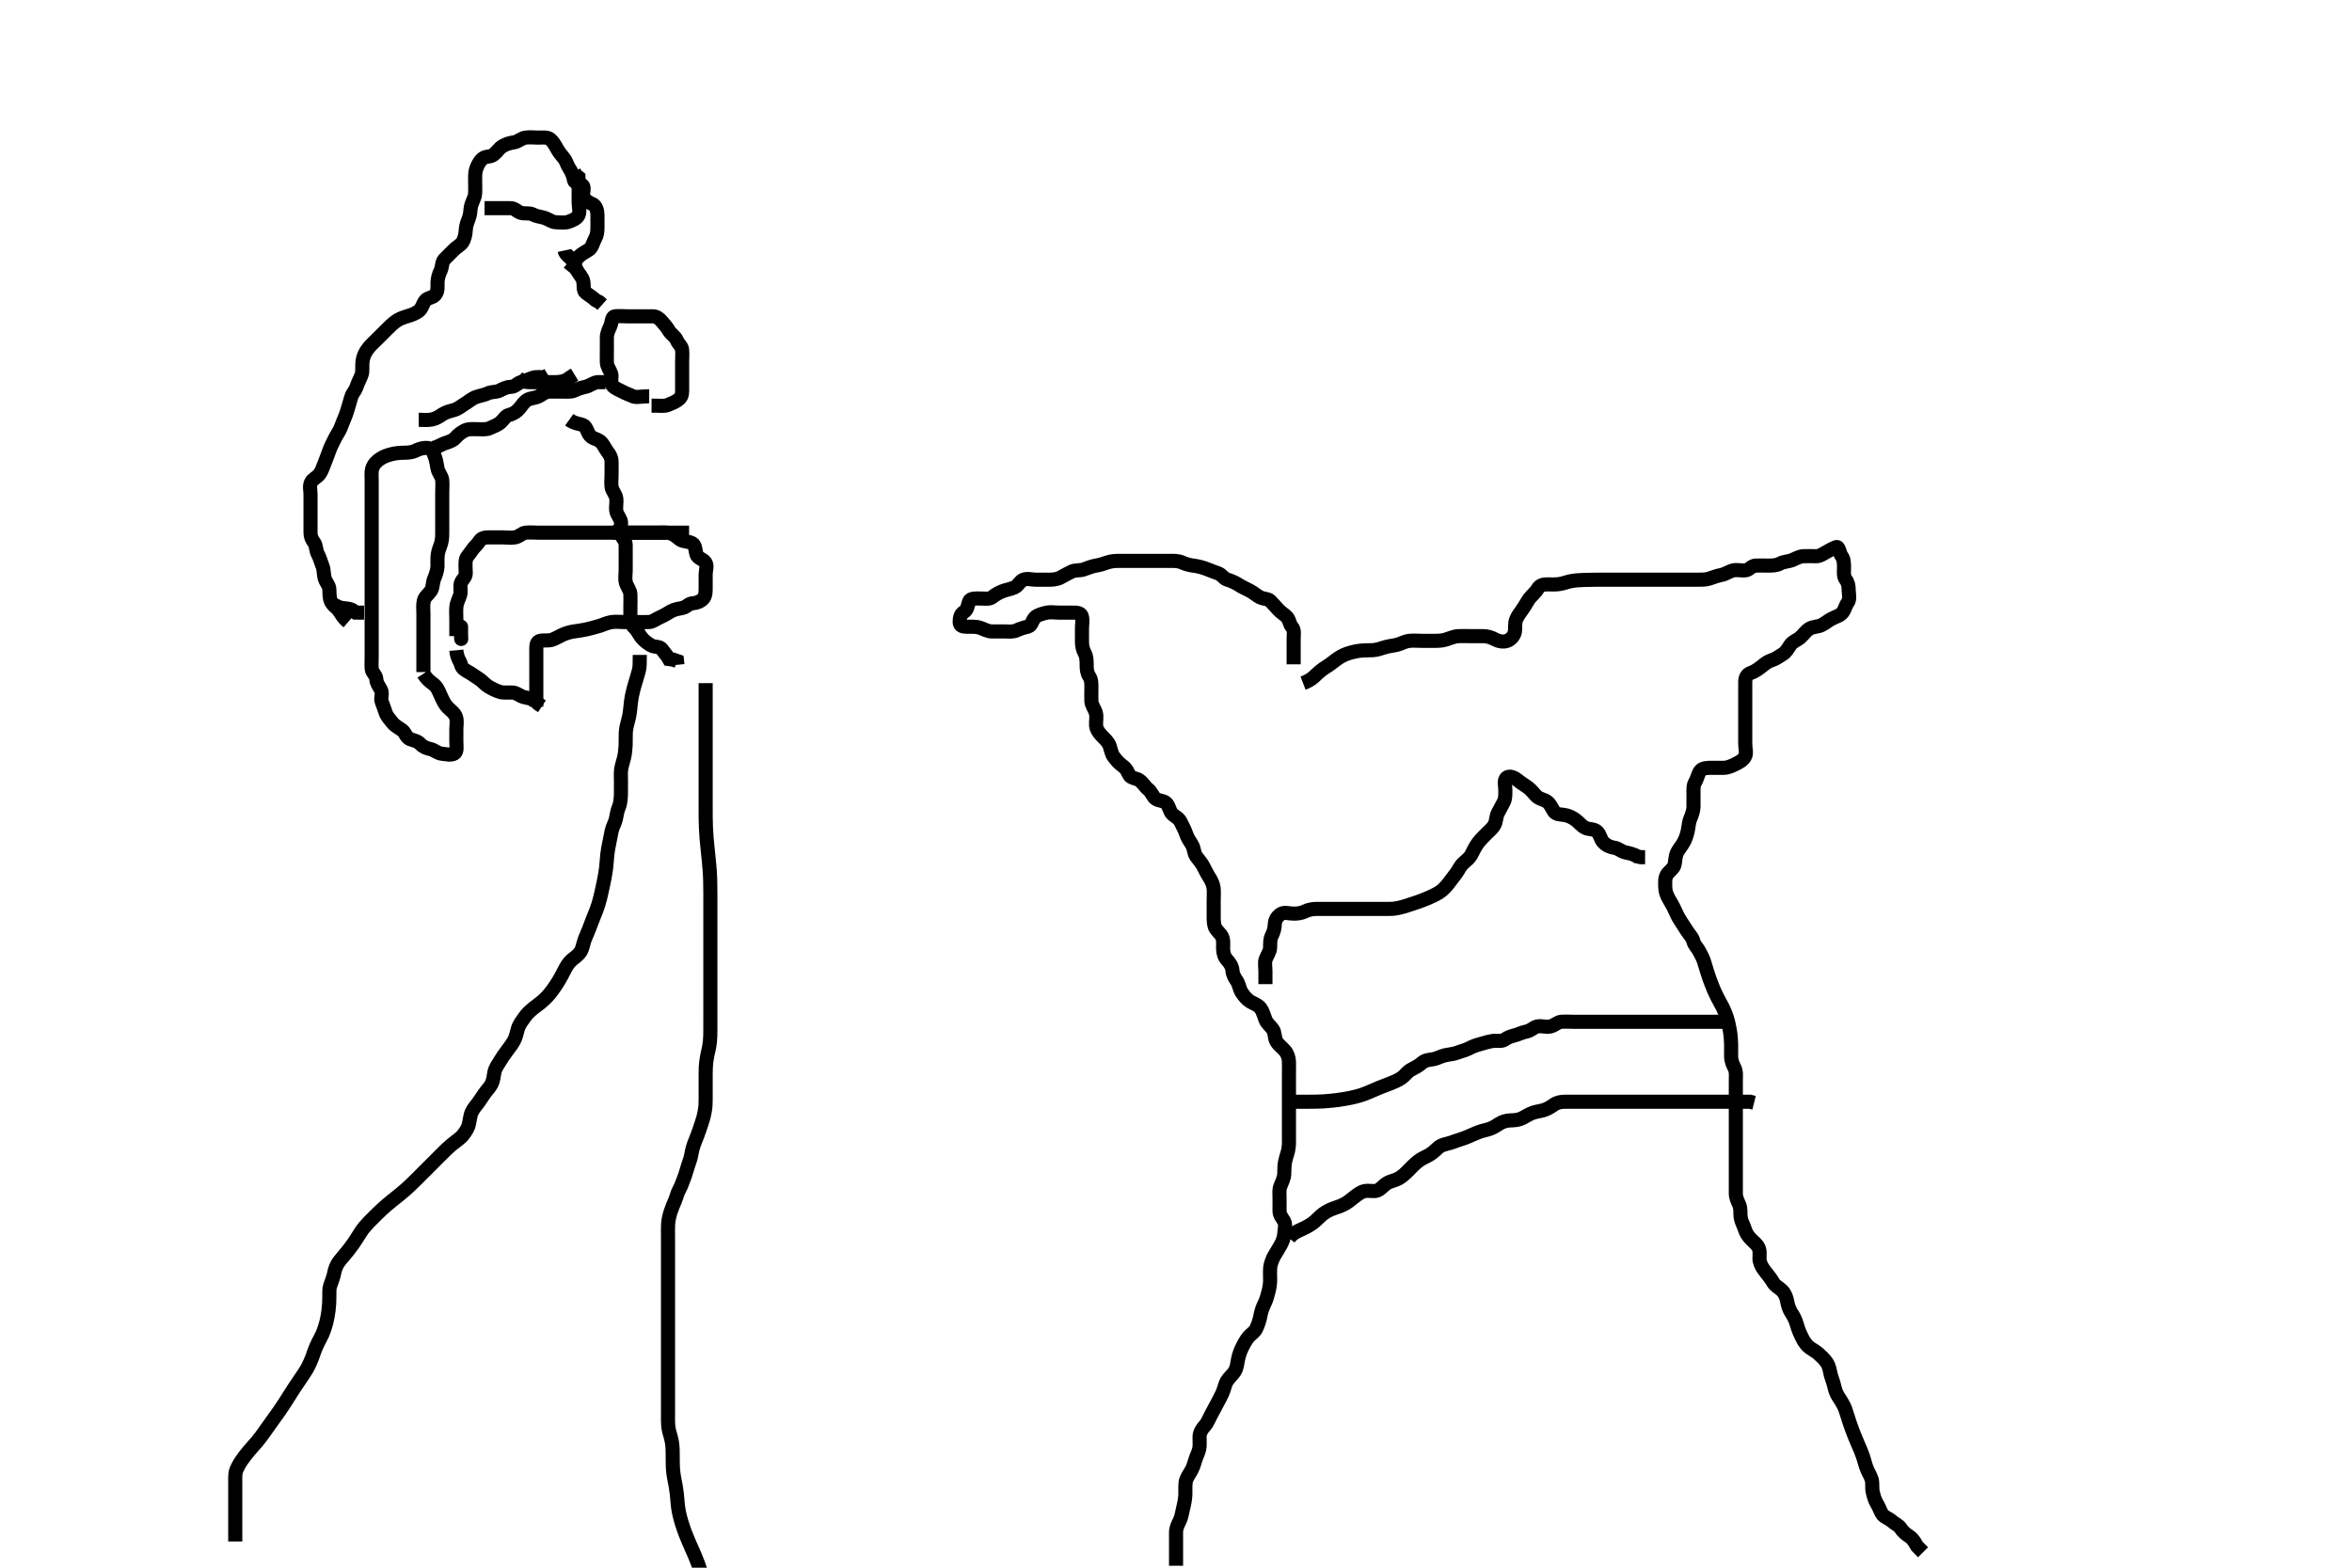 <svg width="500" height="333.333" xmlns="http://www.w3.org/2000/svg" xmlns:svg="http://www.w3.org/2000/svg" xmlns:xlink="http://www.w3.org/1999/xlink">
 <!-- Created with SVG-edit - http://svg-edit.googlecode.com/ -->
 <g display="inline" class="layer">
  <title>Layer 1</title>
  <path t="0,227,245,245,261,279,279,279,293,294,294,311,311,311,311,329,329,345,345,345,359,359,375,375,409,409,409,425,442,459,475,475,492,492,509,509,525,525,577,593,609,625,649,659,675,692,709,725,725,742,761,1081,1092,1109,1125,1142,1175,1192,1192,1209,1209,1225,1225,1249,1249,1265,1275,1327,1341,1342,1359,1375,1375,1393,1393,1393,1409,1409,1409,1410,1410,1410,1410,1410,1425,1425,1425,1426,1426,1426,1426,1426,1426,1442,1442,1442,1442,1442,1442,1443,1641,1642,1642,1659,1659,1675,1692,1709,1725,1725,1745,1745,1759,1759,1775,1792,1841,1859,1875,1892,1909,1925,1942,1942,1959,1975,1992,2009,2025,2042,2042,2059,2059,2075,2092,2109,2109,2145,2177,2193,2297,2345,2361,2375,2393,2409,2425,2425,2442,2459,2475,2492,2509,2525,2525,2545,2558,2574,2592,2609,2609,2609,2625,2625,2641,2642,2658,2659,2675,2692,2692,2709,2725,2725,2742,2761,2801,2810,2825,2842,2842,2859,2859,2859,2875,2875,2892,2892,2913,3070,3086,3102,3125,3125,3142,3142,3142,3159,3159,3175,3175,3192,3192,3209,3209,3232,3401,3401,3425,3442,3459,3459,3475,3475,3633,3642,3642,3659,3675,3675,3692,3692,3712,3761,3801,3825,3842,3859,3875,3875,3892,3892,3909,3909,3925,3925,3925,3942,3942,3959,3959,3975,3992,4009,4024,4041,4042,4059,4110,4126,4159,4175,4175,4192,4209,4242,4258,4259,4281,4281,4297,4297,4309,4325,4371,4393,4645,4678,4693,4709,4709,4709,4710,4710,4725,4725,4725,4726,4726,4742,4742,4742,4743,4743,4759,4759,4759,4759,4760,4775,4775,4792,4792,4809,4809,4825,4842,4842,4859,4875,4892,4909,4925,4925,4942,4959,4975,4975,4992,4992,5009,5009,5025,5025,5025,5042,5042,5059,5075,5075,5092,5109,5109,5125,5125,5142,5159,5201,5225,5242,5242,5265,5292,5292,5309,5309,5325,5342,5342,5359,5375,5376,5394,5415,5432,5433,5459,5460,5475,5475,5475,5492,5526,5526,5542,5543,5543,5559,5560,5575,5576,5592,5593,5611,5625,5626,5642,5643,5643,5659,5660,5675,5676,5692,5692,5693,5709,5710,5725,5726,5726,5742,5743,5762,5762,5763,5795,5795,5796,5796,5812,5812,5812,5813,5813,5814,5835,5835,5835,5852,5852,5853,5853,5865,5866,5879,5879,5909,5909,5925,5925,5942,5959,5975,5993,6009,6030,6043,6043,6061,6079,6097,6117,6117,6131,6132,6145,6162,6162" d="M277.011,145.258C278.611,144.647 279.308,143.954 279.811,143.458C280.527,142.752 281.335,142.161 281.847,141.847C282.616,141.377 283.398,140.753 284.053,140.258C284.765,139.719 285.646,139.257 286.317,139.019C287.004,138.776 288.038,138.509 288.968,138.379C289.965,138.24 291.012,138.289 291.811,138.247C292.614,138.204 293.404,137.952 294.211,137.683C295.203,137.352 296.027,137.333 297.011,137.091C297.818,136.893 298.501,136.422 299.491,136.278C300.402,136.146 301.213,136.258 302.178,136.258C303.011,136.258 303.99,136.26 304.764,136.258C305.669,136.255 306.434,136.269 307.41,135.974C308.194,135.737 309.122,135.3 310.011,135.258C310.812,135.219 311.711,135.258 312.611,135.258C313.511,135.258 314.411,135.257 315.311,135.258C316.211,135.258 317.062,135.558 317.711,135.905C318.561,136.358 319.551,136.579 320.437,136.247C321.144,135.982 321.829,135.263 322.01,134.456C322.194,133.635 321.955,132.691 322.297,131.774C322.563,131.058 323.127,130.291 323.611,129.632C324.232,128.788 324.56,128.049 325.111,127.279C325.571,126.637 326.408,126.025 326.845,125.258C327.289,124.478 328.011,124.258 328.811,124.258C329.647,124.258 330.675,124.31 331.416,124.2C332.434,124.05 333.131,123.731 333.754,123.61C335.002,123.37 335.54,123.366 336.759,123.315C337.438,123.286 338.157,123.276 338.911,123.268C339.695,123.26 340.505,123.258 342.178,123.258C343.032,123.257 343.891,123.258 344.751,123.258C345.605,123.258 346.449,123.258 347.278,123.258C348.087,123.258 348.871,123.258 350.345,123.258C351.025,123.258 351.667,123.258 352.846,123.258C353.386,123.258 354.379,123.258 354.835,123.258C356.438,123.258 357.118,123.258 357.988,123.258C359.041,123.258 359.809,123.258 360.711,123.258C361.611,123.258 362.547,123.289 363.333,123.036C364.244,122.743 365.012,122.426 365.801,122.283C366.845,122.093 367.539,121.511 368.411,121.294C369.281,121.077 370.187,121.386 371.111,121.257C371.913,121.146 372.367,120.286 373.211,120.258C374.111,120.227 375.011,120.258 375.811,120.258C376.711,120.258 377.631,120.26 378.411,119.832C379.234,119.382 380.16,119.428 381.011,119.091C381.714,118.813 382.493,118.305 383.359,118.262C384.253,118.218 385.213,118.27 386.178,118.258C386.991,118.247 387.621,117.706 388.369,117.315C389.116,116.924 389.55,116.63 390.295,116.344C391.009,116.07 390.977,117.582 391.511,118.258C391.96,118.825 392.011,119.742 392.011,120.605C392.011,121.5 391.852,122.555 392.364,123.205C392.849,123.82 393.011,124.562 393.011,125.579C393.011,126.258 393.344,127.393 392.79,128.136C392.31,128.781 392.218,129.581 391.678,130.258C391.137,130.935 390.402,131.045 389.416,131.558C388.664,131.948 387.952,132.55 387.259,132.9C386.411,133.329 385.423,133.203 384.647,133.694C383.81,134.223 383.454,134.903 382.711,135.553C382.047,136.134 381.135,136.368 380.622,137.108C380.093,137.872 379.703,138.688 378.912,139.136C378.171,139.556 377.554,140.082 376.79,140.319C375.787,140.63 375.216,141.125 374.611,141.609C373.818,142.244 373.058,142.78 372.178,143.091C371.391,143.369 371.012,144.059 371.011,144.958C371.011,145.858 371.011,146.668 371.011,147.579C371.011,148.504 371.011,149.424 371.011,150.206C371.011,150.996 371.011,152.115 371.011,152.872C371.011,153.915 371.011,154.662 371.011,155.656C371.011,156.422 371.011,157.374 371.011,158.142C371.011,159.083 371.357,160.196 370.954,160.896C370.486,161.71 369.688,162.087 368.911,162.479C368.212,162.831 367.36,163.228 366.495,163.256C365.637,163.285 364.69,163.257 363.837,163.258C362.897,163.258 361.885,163.307 361.447,163.904C360.911,164.636 360.862,165.481 360.364,166.306C359.919,167.042 360.011,167.962 360.011,168.858C360.011,169.758 360.027,170.562 360.011,171.579C360.001,172.258 359.717,173.2 359.364,174.01C358.982,174.888 359.002,175.728 358.79,176.679C358.611,177.481 358.373,178.281 357.911,179.115C357.472,179.909 356.869,180.557 356.532,181.258C356.074,182.21 356.197,183.124 355.954,183.962C355.734,184.723 354.793,185.268 354.369,185.958C353.863,186.779 354.009,187.758 354.011,188.658C354.014,189.558 354.322,190.302 354.727,191.058C355.133,191.814 355.62,192.54 356.011,193.424C356.356,194.201 356.657,194.87 357.211,195.742C357.639,196.415 358.173,197.194 358.575,197.847C359.096,198.69 359.758,199.255 359.975,200.108C360.199,200.987 360.678,201.303 361.064,201.962C361.558,202.806 362.023,203.754 362.213,204.315C362.435,204.972 362.638,205.728 362.897,206.547C363.318,207.883 363.485,208.345 363.847,209.272C364.21,210.201 364.388,210.661 365.011,211.924C365.393,212.698 365.813,213.4 366.175,214.108C366.539,214.819 367.006,215.995 367.25,216.858C367.373,217.295 367.581,218.168 367.725,219.004C367.911,220.089 368.001,221.174 368.011,222.091C368.02,222.883 368.007,223.742 368.011,224.605C368.017,225.622 368.397,226.396 368.727,227.058C369.148,227.901 369.011,228.858 369.011,229.758C369.011,230.668 369.011,231.579 369.011,232.396C369.011,233.308 369.011,234.119 369.011,235.091C369.011,235.883 369.011,236.915 369.011,237.662C369.011,238.659 369.011,239.494 369.011,240.424C369.011,241.206 369.011,241.996 369.011,243.115C369.011,243.949 369.011,244.894 369.011,245.742C369.011,246.605 369.011,247.505 369.011,248.424C369.011,249.258 369.011,250.236 369.011,251.056C369.011,251.958 369.006,252.9 369.011,253.778C369.017,254.658 369.404,255.401 369.727,256.143C370.115,257.034 369.918,258.101 370.047,258.883C370.193,259.765 370.62,260.421 370.927,261.372C371.21,262.248 371.619,262.86 372.311,263.558C373.009,264.26 373.753,264.791 373.975,265.658C374.2,266.53 373.931,267.474 374.097,268.143C374.341,269.13 374.734,269.692 375.494,270.656C375.967,271.256 376.416,271.787 376.97,272.716C377.433,273.492 378.118,273.701 378.845,274.424C379.445,275.022 379.77,275.849 379.959,276.853C380.098,277.595 380.381,278.497 380.813,279.142C381.321,279.901 381.684,280.596 381.986,281.632C382.26,282.572 382.524,283.283 383.011,284.258C383.311,284.856 383.695,285.677 384.495,286.372C384.972,286.787 386.01,287.335 386.511,287.778C387.207,288.393 387.885,289.049 388.302,289.662C388.938,290.599 388.976,291.469 389.178,292.258C389.386,293.072 389.746,293.853 389.963,294.858C390.136,295.655 390.447,296.463 390.873,297.079C391.355,297.777 392.007,298.894 392.259,299.576C392.53,300.313 392.751,301.128 393.178,302.424C393.328,302.88 393.661,303.802 393.837,304.262C394.181,305.162 394.52,306.006 394.99,307.093C395.37,307.973 395.63,308.487 396.011,309.591C396.228,310.219 396.494,311.242 396.711,311.895C397.081,313.004 397.626,313.665 397.89,314.579C398.129,315.406 397.922,316.389 398.097,317.142C398.323,318.117 398.503,318.873 399.011,319.716C399.428,320.407 399.64,321.064 400.047,321.822C400.439,322.551 401.492,322.799 402.211,323.456C402.796,323.99 403.658,324.308 404.064,324.962C404.557,325.755 405.356,326.322 405.991,326.758C406.801,327.314 407.094,328.058 407.532,328.758L408.211,329.458L408.811,330.058" id="svg_1" stroke-width="3" stroke="#000" fill="none"/>
  <path t="7295,7449,7449,7472,7489,7521,7542,7585,7601,7609,7649,7674,7692,7708,7725,7745,7745,7758,7775,7808,7825,7842,7842,7858,7858,7876,7876,7893,7893,7908,7908,7925,7950,7975,7975,8008,8008,8008,8033,8033,8033,8053,8054,8069,8113,8141,8159,8176,8194,8194,8209,8242,8273,8297,8329,8377,8408,8408,8431,8431,8470,8470,8487,8487,8503,8503,8520,8536,8552,8569,8586,8586,8603,8620,8637,8637,8666,8741,8757,8792,8810,8826,8843,8875,8875,8893,8909,8910,8928,8928,8945,8964,8982,9008,9058,9088,9106,9129,9160,9176,9194,9211,9242,9288,9307,9325,9342,9358,9374,9375,9392,9408,9408,9440,9458,9475,9492,9508,9508,9525,9558,9575,9592,9608,9625,9642,9725,9757,9777,9809,9859,9859,9893,9908,9925,9953,9953,9974,10008,10049,10089,10108,10124,10125,10142,10158,10176,10192,10208,10225,10242,10258,10274,10292,10292,10308,10308,10325,10342,10358,10375,10392,10408,10408,10425,10425,10442,10442,10458,10458,10475,10475,10475,10492,10492,10508,10524,10542,10558,10575,10575,10592,10608,10609,10625,10642,10642,10658,10658,10681,10713,10725,10742,10775,10775,10792,10808,10825,10825,10842,10842,10858,10875,10875,10892,10908,10925,10925,10942,10958,10975,10975,10992,10992,11008,11008,11025,11025,11025,11042,11042,11042,11058,11058,11074,11075,11092,11108,11108,11125,11142,11142,11158,11175,11192,11192,11208,11225,11242,11242,11258,11258,11275,11275,11292,11308,11325,11325,11325,11342,11358,11375,11375,11392,11408,11425,11425,11425,11442,11442,11458,11458,11475,11475,11492,11492,11508,11508,11508,11508,11525,11525,11542,11542,11558,11558,11575,11575,11575,11592,11592,11608,11625,11625,11625,11642,11642,11642,11658,11658,11675,11693,11693,11711,11711,11728,11728,11745,11840,11892,12053,12085,12101,12125,12126,12143,12143,12160,12160,12161,12161,12178,12179,12196,12196,12211,12229,12245,12246,12246,12246,12261,12262,12292,12293,12308,12308,12334,12365,12395,12396,12396,12397,12412,12412,12413,12443,12444,12444,12458,12459,12479,12494,12495,12509,12533,12534,12548,12562,12577,12578,12593,12611,12642,12642,12659,12675,12694,12713,12728,12729,12745,12746,12761,12777,12778,12793,12796,12813,12813,12842,12843,12843,12844,12860,12860,12861,12879,12895,12895,12925,12943,12961,12962,12994,13011,13030,13049,13068,13129" d="M275.011,141.258C275.011,140.258 275.011,139.458 275.011,138.558C275.011,137.658 275.011,136.758 275.011,135.858C275.011,134.958 275.227,133.91 274.659,133.315C274.153,132.785 274.177,131.955 273.659,131.31C273.167,130.699 272.404,130.329 271.811,129.69C271.212,129.043 270.602,128.339 270.032,127.758C269.558,127.274 268.65,127.403 267.81,126.972C267.191,126.654 266.358,125.95 265.801,125.658C264.819,125.143 264.008,124.797 263.178,124.258C262.619,123.894 261.667,123.474 260.873,123.232C260.092,122.995 259.754,122.178 258.944,121.9C258.214,121.65 257.18,121.252 256.464,120.962C255.788,120.688 254.591,120.371 253.797,120.283C253.022,120.197 252.174,119.995 251.32,119.61C250.465,119.226 249.575,119.258 248.711,119.258C247.811,119.258 246.911,119.258 246.011,119.258C245.211,119.258 244.311,119.258 243.411,119.258C242.511,119.258 241.611,119.258 240.716,119.258C239.79,119.258 238.845,119.258 238.011,119.258C237.178,119.258 236.249,119.288 235.354,119.61C234.598,119.882 233.81,120.13 233.011,120.258C232.01,120.417 231.275,120.791 230.345,121.091C229.516,121.358 228.567,121.162 227.811,121.542C226.944,121.977 226.218,122.353 225.511,122.758C224.714,123.214 223.69,123.258 223.011,123.258C222.033,123.258 221.011,123.258 220.178,123.258C219.401,123.258 218.339,122.93 217.532,123.278C216.771,123.607 216.48,124.532 215.66,124.9C214.797,125.288 213.843,125.421 213.186,125.683C212.176,126.086 211.55,126.473 210.927,126.974C210.327,127.457 209.311,127.258 208.411,127.258C207.511,127.258 206.307,127.142 206.022,127.868C205.697,128.697 205.721,129.651 204.912,130.136C204.182,130.574 204.011,131.358 204.011,132.258C204.011,133.136 204.716,133.258 205.611,133.258C206.511,133.258 207.444,133.19 208.333,133.479C209.012,133.7 209.96,134.24 210.721,134.258C211.528,134.277 212.601,134.258 213.411,134.258C214.311,134.258 215.268,134.42 216.111,134.036C216.891,133.681 217.675,133.428 218.532,133.237C219.357,133.053 219.394,131.9 220.032,131.278C220.596,130.729 221.549,130.511 222.411,130.294C223.285,130.074 224.211,130.258 225.111,130.258C226.011,130.258 226.811,130.258 227.711,130.258C228.611,130.258 229.685,130.2 229.954,130.967C230.222,131.731 230.011,132.811 230.011,133.694C230.011,134.553 230.011,135.479 230.011,136.358C230.011,137.258 230.136,138.035 230.586,138.858C231.013,139.638 231.011,140.558 231.011,141.458C231.011,142.357 231.112,143.163 231.586,143.868C232.077,144.599 232.011,145.562 232.011,146.424C232.011,147.258 231.985,148.237 232.011,149.056C232.04,149.959 232.698,150.68 232.954,151.558C233.207,152.423 232.944,153.36 233.011,154.258C233.069,155.021 233.564,155.757 234.197,156.432C234.828,157.107 235.585,157.708 235.89,158.579C236.126,159.253 236.302,160.287 236.721,160.853C237.307,161.645 237.913,162.33 238.601,162.811C239.417,163.381 239.658,163.952 240.032,164.737C240.39,165.487 241.546,165.455 242.15,165.868C242.995,166.446 243.464,167.344 244.011,167.758C244.783,168.339 245.061,169.384 245.658,169.822C246.39,170.358 247.439,170.167 248.026,170.868C248.597,171.55 248.673,172.662 249.295,173.172C250.005,173.754 250.63,173.975 251.037,174.858C251.411,175.67 251.888,176.47 252.095,177.143C252.392,178.102 252.852,178.748 253.401,179.632C253.88,180.404 253.78,181.353 254.295,182.088C254.781,182.782 255.379,183.406 255.727,184.058C256.18,184.905 256.571,185.752 257.011,186.424C257.538,187.228 257.917,188.08 258.001,188.883C258.09,189.738 258.011,190.662 258.011,191.66C258.011,192.299 258.004,193.028 258.013,194.224C258.018,194.898 257.931,195.925 258.233,196.993C258.441,197.727 259.337,198.368 259.726,199.058C260.159,199.824 260.007,200.742 260.011,201.605C260.017,202.622 260.277,203.475 260.813,204.058C261.381,204.676 261.956,205.457 262.011,206.424C262.058,207.236 262.492,207.909 262.959,208.619C263.417,209.317 263.476,210.292 264.011,211.091C264.466,211.769 265.015,212.489 265.811,212.972C266.545,213.418 267.471,213.658 268.011,214.424C268.452,215.049 268.644,215.801 269.037,216.847C269.312,217.581 270.104,218.182 270.575,218.858C271.087,219.591 270.889,220.624 271.345,221.424C271.763,222.158 272.399,222.571 273.125,223.374C273.678,223.986 273.979,224.913 274.007,225.662C274.044,226.657 274.011,227.458 274.011,228.458C274.011,229.278 274.011,230.424 274.011,231.21C274.011,231.758 274.011,232.574 274.011,233.8C274.011,234.653 274.011,235.658 274.011,236.458C274.011,237.458 274.011,238.258 274.011,239.258C274.011,240.058 274.011,240.858 274.011,241.853C274.011,242.6 274.071,243.521 273.845,244.591C273.699,245.277 273.39,246.032 273.178,247.091C273.037,247.795 273.036,248.653 273.01,249.656C272.99,250.422 272.568,251.291 272.178,252.258C271.889,252.976 272.011,253.915 272.011,254.662C272.011,255.656 272.011,256.422 272.011,257.5C272.011,258.357 272.56,258.927 272.954,259.615C273.424,260.434 273.06,261.459 273.011,262.358C272.968,263.146 272.675,263.933 272.25,264.719C271.721,265.696 271.345,266.2 270.873,267.032C270.569,267.567 270.086,268.796 270.033,269.447C269.95,270.454 270.012,271.237 270.011,272.236C270.011,273.178 269.795,274.144 269.654,274.673C269.409,275.595 269.277,276.237 268.716,277.391C268.34,278.162 268.112,278.923 267.927,279.859C267.768,280.665 267.537,281.462 267.064,282.496C266.719,283.25 265.819,283.737 265.359,284.329C264.99,284.804 264.46,285.644 264.033,286.557C263.624,287.432 263.407,288.01 263.178,289.091C262.982,290.013 263.012,290.711 262.443,291.655C262.078,292.261 261.201,292.982 260.79,293.7C260.382,294.414 260.236,295.425 259.845,296.258C259.484,297.026 259.077,297.79 258.659,298.558C258.201,299.399 257.892,300.037 257.437,300.858C257.002,301.64 256.665,302.567 256.21,303.058C255.547,303.772 255.04,304.556 255.011,305.458C254.983,306.357 255.103,307.27 254.954,308.015C254.77,308.939 254.336,309.597 254.037,310.632C253.765,311.572 253.532,312.283 253.011,313.091C252.567,313.781 252.089,314.574 252.032,315.299C251.944,316.421 252.027,317.216 251.975,318.068C251.94,318.66 251.739,319.858 251.511,320.716C251.306,321.49 251.208,322.499 250.79,323.358C250.415,324.128 250.017,324.858 250.011,325.778C250.006,326.742 250.011,327.432 250.011,328.5C250.011,329.357 250.011,330.258 250.011,331.019L250.011,331.906L250.011,332.924" id="svg_2" stroke-width="3" stroke="#000" fill="none"/>
  <path t="14188,14368,14377,14377,14377,14377,14393,14393,14410,14410,14411,14426,14427,14427,14427,14443,14443,14443,14443,14459,14459,14476,14493,14509,14509,14526,14526,14544,14544,14559,14559,14576,14576,14595,14595,14609,14610,14626,14626,14627,14627,14643,14643,14665,14665,14676,14676,14693,14693,14709,14709,14709,14709,14726,14726,14726,14743,14743,14759,14759,14776,14792,14792,14809,14809,14809,14810,14826,14826,14858,14858,14858,14875,14891,14891,14908,14925,14925,14941,14958,14958,14975,14992,15008,15008,15025,15025,15041,15041,15058,15075,15075,15091,15091,15091,15108,15108,15109,15125,15125,15125,15126,15141,15141,15141,15142,15158,15158,15175,15175,15176,15191,15191,15192,15192,15208,15209,15225,15241,15258,15275" d="M274.011,263.258C274.887,262.148 275.78,261.825 276.369,261.548C277.344,261.089 277.996,260.798 278.957,260.142C279.644,259.672 280.312,258.912 280.869,258.432C281.507,257.882 282.336,257.404 282.979,257.142C283.999,256.725 284.736,256.569 285.678,256.091C286.527,255.66 286.957,255.241 287.609,254.742C288.584,253.994 289.242,253.447 290.117,253.262C291.012,253.073 292.029,253.412 292.764,253.143C293.572,252.848 294.112,251.995 294.99,251.5C295.596,251.159 296.522,251.024 297.359,250.553C298.155,250.105 298.708,249.559 299.422,248.847C299.897,248.373 300.646,247.573 301.258,247.083C302.141,246.376 302.699,246.151 303.491,245.758C304.246,245.382 305.002,244.737 305.626,244.119C306.293,243.458 307.237,243.305 308.211,243.036C308.812,242.87 309.85,242.444 310.553,242.237C311.52,241.951 312.372,241.549 313.032,241.258C313.709,240.959 314.669,240.556 315.493,240.367C316.338,240.174 317.248,239.884 317.895,239.456C318.821,238.845 319.503,238.436 320.386,238.294C321.322,238.142 322.085,238.32 323.178,237.924C323.996,237.628 324.489,237.213 325.327,236.826C326.303,236.374 327.007,236.353 328.011,236.091C328.818,235.88 329.52,235.448 330.375,234.868C331.107,234.372 331.897,234.258 332.837,234.258C333.845,234.257 334.601,234.258 335.532,234.258C336.495,234.258 337.186,234.258 338.254,234.258C339.111,234.258 340.011,234.258 340.769,234.258C341.669,234.258 342.613,234.258 343.607,234.258C344.354,234.258 345.375,234.258 346.214,234.258C346.982,234.258 348.026,234.258 348.833,234.258C349.414,234.258 350.613,234.258 351.532,234.258C352.169,234.258 353.178,234.258 354.264,234.258C355.011,234.258 355.759,234.258 356.845,234.258C357.85,234.258 358.47,234.258 359.325,234.258C360.327,234.258 361.237,234.258 362.178,234.258C362.969,234.258 363.822,234.258 365.011,234.258C365.61,234.258 366.491,234.258 367.326,234.258C368.325,234.258 369.165,234.258 370.254,234.258L371.111,234.258L372.011,234.258L372.89,234.479" id="svg_3" stroke-width="3" stroke="#000" fill="none"/>
  <path t="16272,16459,16459,16459,16459,16459,16476,16476,16476,16476,16476,16476,16476,16492,16492,16492,16492,16492,16509,16509,16509,16509,16529,16530,16545,16546,16561,16575,16575,16591,16609,16625,16625,16641,16658,16658,16675,16675,16691,16691,16708,16729,16741,16758,16758,16776,16776,16776,16791,16792,16809,16826,16842,16858,16875,16875,16875,16891,16891,16914,16937,16958,16959,16975,17008,17025,17026,17041,17041,17058,17075,17091,17108,17108,17125,17125,17141,17158,17158,17175,17191,17191,17208,17209,17225,17226,17241,17241,17258,17258,17275,17291,17291,17291,17308,17308,17325,17325,17341,17341,17358,17358,17375,17375,17391,17391" d="M273.011,234.258C278.29,234.257 279.168,234.262 280.053,234.237C280.979,234.21 281.468,234.193 283.075,234.036C283.664,233.978 284.272,233.91 285.511,233.716C286.137,233.618 286.757,233.511 287.359,233.371C289.057,232.977 289.561,232.793 290.493,232.432C291.35,232.1 292.116,231.727 293.19,231.279C293.846,231.006 294.767,230.675 295.325,230.459C296.329,230.07 297.202,229.715 297.99,229.158C298.634,228.702 299.228,227.831 300.011,227.424C300.755,227.038 301.581,226.615 302.211,226.059C302.977,225.383 303.723,225.374 304.647,225.222C305.52,225.077 306.202,224.609 307.211,224.379C308,224.199 309.027,224.133 309.79,223.832C310.699,223.474 311.491,223.342 312.311,222.905C313.061,222.506 313.831,222.225 314.781,221.974C315.537,221.774 316.319,221.487 317.325,221.343C318.159,221.223 319.248,221.507 319.89,221.036C320.588,220.524 321.234,220.351 322.178,220.091C322.87,219.9 323.605,219.508 324.602,219.31C325.436,219.145 326.053,218.406 326.773,218.262C327.816,218.054 328.549,218.47 329.565,218.258C330.424,218.077 331.105,217.32 331.897,217.259C332.834,217.187 333.527,217.258 334.601,217.258C335.411,217.258 336.316,217.258 337.333,217.258C338.011,217.258 338.99,217.258 339.81,217.258C340.769,217.258 341.664,217.258 342.527,217.258C343.386,217.258 344.333,217.258 345.186,217.258C346.129,217.258 346.981,217.258 347.779,217.258C348.761,217.258 349.678,217.258 350.491,217.258C351.495,217.258 352.186,217.258 353.259,217.258C354.178,217.258 354.858,217.258 355.698,217.258C356.694,217.258 357.491,217.258 358.678,217.258C359.491,217.258 360.333,217.258 361.186,217.258C362.127,217.258 362.895,217.258 363.847,217.258L364.613,217.258L365.607,217.258L366.526,217.258" id="svg_4" stroke-width="3" stroke="#000" fill="none"/>
  <path t="38742,38930,38930,38958,38975,38992,38992,39008,39025,39042,39042,39058,39075,39098,39122,39122,39141,39175,39192,39208,39208,39224,39225,39225,39241,39258,39281,39294,39308,39324,39324,39324,39341,39341,39341,39341,39341,39359,39359,39374,39391,39392,39407,39424,39441,39441,39441,39457,39457,39457,39474,39474,39474,39491,39491,39491,39507,39508,39508,39524,39524,39524,39541,39541,39569,39569,39593,39593,39609,39609,39625,39625,39642,39642,39642,39657,39658,39658,39674,39674,39691,39707,39724,39741,39741,39757,39774,39793,39793,40144,40179,40203,40226,40226,40241,40259,40259,40276,40291,40292,40329,40340,40357,40374,40394,40410,40424,40440,40458,40474,40474,40490,40490,40507,40524,40525,40545,40546,40570,40590,40590,40608,40624,40640,40657,40657,40675,40692,40708,40738,40738,40791" d="M269.011,209.258C269.011,208.258 269.011,207.458 269.011,206.558C269.011,205.622 268.804,204.732 269.069,203.967C269.369,203.098 269.993,202.397 270.011,201.424C270.025,200.668 269.958,199.723 270.364,198.958C270.812,198.112 270.974,197.257 271.011,196.458C271.054,195.54 271.558,194.808 272.298,194.343C273.047,193.872 274.032,194.264 275.011,194.258C275.801,194.252 276.545,194.215 277.491,193.758C278.33,193.352 279.21,193.258 280.064,193.258C280.83,193.258 281.785,193.258 282.595,193.258C283.235,193.258 284.345,193.258 285.177,193.258C286.041,193.258 286.889,193.258 287.673,193.258C288.87,193.258 289.806,193.258 290.647,193.258C291.495,193.258 292.359,193.258 293.375,193.258C294.316,193.258 295.179,193.291 296.053,193.237C296.7,193.197 297.7,192.985 298.532,192.737C299.119,192.562 300.313,192.162 301.201,191.858C301.776,191.66 302.851,191.271 303.554,190.958C304.414,190.574 305.238,190.203 306.011,189.716C306.635,189.323 307.42,188.497 307.801,188.007C308.369,187.274 309.003,186.411 309.491,185.778C310.129,184.95 310.374,184.15 311.111,183.5C311.72,182.964 312.422,182.392 312.711,181.849C313.233,180.868 313.608,180.03 314.178,179.258C314.638,178.634 315.221,178.056 316.011,177.258C316.601,176.661 317.252,176.17 317.678,175.424C318.135,174.624 318.009,173.638 318.437,172.858C318.888,172.035 319.253,171.304 319.659,170.558C320.072,169.796 320.011,168.847 320.011,167.936C320.011,167.083 319.629,165.869 320.297,165.343C320.94,164.836 322.043,165.384 322.611,165.868C323.357,166.503 324.195,166.986 324.811,167.427C325.55,167.955 326.112,168.791 326.654,169.306C327.339,169.955 328.15,169.935 328.845,170.424C329.56,170.928 329.822,171.683 330.295,172.456C330.767,173.226 331.724,173.159 332.532,173.278C333.52,173.424 334.222,173.814 334.99,174.358C335.634,174.814 336.236,175.71 337.178,176.091C337.802,176.344 338.985,176.252 339.565,176.868C340.177,177.52 340.27,178.481 340.813,179.058C341.48,179.767 342.318,180.138 343.211,180.259C344.021,180.368 344.665,181.053 345.511,181.237C346.391,181.428 347.311,181.61 348.011,182.091L348.811,182.256L349.726,182.258" id="svg_5" stroke-width="3" stroke="#000" fill="none"/>
  <path t="45553,45657,45711,45711,45735,45736,45736,45736,45736,45760,45761,45761,45761,45761,45785,45785,45785,45810,45810,45810,45833,45833,45833,45858,45858,45858,45882,45883,45925,45925,45925,45949,45949,45949,45949,45973,45974,45998,46024,46024,46049,46049,46074,46074,46105,46105,46105,46138,46138,46138,46138,46172,46172,46172,46172,46172,46203,46203,46203,46203,46203,46228,46228,46229,46253,46253,46253,46280,46280,46280,46305,46338,46338,46365,46366,46366,46391,46392,46416,46416,46416,46442,46442,46442,46443,46472,46472,46472,46497,46498,46498,46498,46523,46523,46548,46549,46574,46574,46601,46601,46602,46602,46627,46628,46653,46653,46679,46679,46704,46705,46705,46730,46731,46731,46757,46757,46784,46784,46784,46810,46810,46810,46836,46836,46836,46864,46864,46864,46864,46891,46891,46891,46917,46918,46918,46918,46918,46944,46944,46944,46970,46971,46971,46971,46971,46998,46998,46998,46998,46999,47026,47026,47026,47026,47026,47053,47053,47054,47081,47081,47081,47109,47110,47110,47110,47110,47137,47137,47137,47138,47164,47165,47165,47193,47228,47228,47228,47268,47268,47268,47303,47304,47304,47304,47304,47332,47332,47333,47333,47367,47368,47368,47368,47369,47398,47398,47399,47399,47400,47400,47428,47428,47429,47429,47429,47429,47458,47458,47459,47459,47459,47487,47488,47488,47488,47489,47516,47517,47517,47547,47547,47548,47548,47548,47577,47577,47577,47607,47607,47608,47608,47636,47637,47637,47637,47638,47638,47654,47654,47655,47655,47655,47655" d="M136.011,139.258C136.011,140.958 135.99,141.866 135.841,142.484C135.601,143.473 135.301,144.333 135.011,145.32C134.859,145.838 134.551,146.888 134.345,147.924C134.155,148.879 134.072,149.764 133.997,150.564C133.929,151.284 133.807,152.219 133.586,152.996C133.316,153.946 133.076,154.942 133.032,155.778C133.002,156.362 133.025,157.558 133.001,158.458C132.985,159.058 132.866,160.262 132.659,161.149C132.525,161.719 132.126,162.916 132.047,163.607C131.936,164.585 132.011,165.276 132.011,166.115C132.011,167.424 132.018,168.139 132.001,168.862C131.984,169.56 131.914,170.784 131.586,171.55C131.18,172.498 131.1,173.372 130.926,174.143C130.747,174.936 130.242,175.76 130.037,176.654C129.888,177.304 129.721,178.311 129.511,179.299C129.36,180.013 129.165,181.09 129.095,181.775C128.993,182.777 128.981,183.47 128.845,184.591C128.743,185.429 128.578,186.319 128.491,186.778C128.313,187.711 128.015,189.092 127.811,189.97C127.713,190.392 127.535,191.202 127.211,192.286C126.932,193.221 126.608,193.995 126.311,194.706C125.906,195.677 125.62,196.486 125.311,197.305C124.922,198.34 124.579,198.994 124.297,199.771C123.989,200.616 123.857,201.615 123.47,202.258C122.932,203.15 122.159,203.598 121.664,204.01C120.849,204.689 120.418,205.466 120.011,206.258C119.596,207.066 119.27,207.724 118.69,208.679C118.363,209.216 117.814,210.042 117.41,210.574C116.635,211.592 116.225,212.047 115.554,212.653C114.622,213.495 114.058,213.85 113.532,214.258C112.772,214.847 111.961,215.641 111.553,216.237C110.981,217.071 110.416,217.714 110.094,218.744C109.864,219.483 109.709,220.44 109.302,221.206C109.012,221.749 108.51,222.501 107.769,223.448C107.325,224.013 106.825,224.75 106.411,225.432C105.832,226.387 105.3,227.05 105.094,228.027C104.938,228.769 104.947,229.624 104.442,230.572C104.065,231.281 103.465,231.835 102.895,232.658C102.49,233.243 101.847,234.26 101.363,234.858C100.875,235.46 100.279,236.238 100.073,237.068C99.859,237.929 99.753,238.952 99.554,239.483C99.239,240.324 98.486,241.354 98.002,241.8C97.507,242.256 96.678,242.837 95.933,243.458C95.221,244.05 94.783,244.491 93.845,245.424C93.326,245.94 92.786,246.483 92.237,247.032C91.695,247.574 90.695,248.574 90.237,249.032C89.559,249.71 88.847,250.426 88.325,250.943C87.767,251.496 87.174,252.078 86.525,252.659C85.504,253.573 85.129,253.86 84.386,254.458C83.638,255.06 83.25,255.341 82.178,256.258C81.489,256.846 80.854,257.443 80.258,258.022C79.694,258.569 78.928,259.331 78.473,259.8C77.852,260.441 77.163,261.248 76.76,261.867C76.334,262.519 75.685,263.596 75.242,264.226C74.758,264.914 74.229,265.61 73.96,265.952C73.188,266.932 72.457,267.732 72.074,268.237C71.555,268.92 71.162,269.937 71.032,270.737C70.911,271.486 70.472,272.549 70.178,273.424C69.958,274.081 70.023,274.944 70.01,275.946C69.999,276.82 69.979,277.479 69.845,278.591C69.743,279.428 69.58,280.312 69.365,281.207C69.257,281.654 68.866,282.933 68.527,283.688C68.206,284.405 67.784,285.048 67.178,286.424C66.867,287.131 66.633,287.896 66.35,288.668C66.205,289.063 65.7,290.27 65.241,291.059C64.762,291.882 64.472,292.28 63.902,293.115C63.61,293.544 62.71,294.878 62.411,295.342C61.808,296.281 61.514,296.759 60.911,297.705C60.612,298.174 60.018,299.096 59.413,299.971C58.829,300.815 58.532,301.216 57.969,301.996C57.178,303.091 56.698,303.772 56.247,304.411C55.823,305.012 55.435,305.589 54.61,306.575C54.211,307.052 53.542,307.757 52.845,308.591C52.321,309.218 51.796,309.9 51.309,310.607C51.073,310.949 50.303,312.194 50.119,312.996C49.96,313.694 50.011,314.68 50.011,315.526C50.011,316.176 50.011,316.915 50.011,318.222C50.011,319.234 50.011,319.776 50.011,320.926C50.011,321.528 50.011,322.147 50.011,323.424C50.011,324.734 50.011,325.383 50.011,326.019L50.011,326.633L50.011,327.762" id="svg_6" stroke-width="3" stroke="#000" fill="none"/>
  <path t="48649,48760,48760,48760,48780,48780,48790,48790,48790,48790,48790,48810,48810,48810,48810,48810,48823,48823,48823,48823,48823,48823,48823,48842,48842,48842,48842,48843,48843,48857,48857,48857,48857,48857,48873,48873,48873,48873,48873,48873,48873,48873,48890,48890,48890,48890,48890,48890,48907,48907,48907,48907,48923,48923,48923,48923,48923,48923,48940,48940,48940,48940,48940,48940,48941,48957,48957,48957,48957,48957,48957,48973,48973,48973,48973,48990,48990,48990,48990,48990,49007,49007,49007,49007,49008,49023,49023,49023,49041,49041,49041,49041,49041,49057,49057,49058,49058,49073,49073,49073,49073,49090,49090,49090,49107,49107,49107,49123,49123,49123,49140,49140,49157,49157,49157,49173,49190,49190,49207,49208,49223,49248,49257,49257,49257,49273,49274,49274,49291,49291,49307,49307,49308,49323,49323,49323,49340,49340,49340,49357,49357,49357,49358,49358,49373,49373,49373,49374,49391,49391,49392,49392,49392,49408,49408,49408,49408,49424,49424,49424,49424,49440,49441,49441,49460,49460,49473,49474,49474,49491,49492,49507,49507,49523,49523,49540,49540,49540,49557,49557,49557,49573,49573,49573,49574,49590,49590,49591,49591,49608,49608,49608,49608,49623,49624,49624,49624,49624,49640,49641,49641,49641,49642,49642,49642,49672,49673,49673,49673,49673,49674,49674,49740,49740,49740,49742,49742,49742" d="M150.011,145.258C150.011,148.21 150.011,148.758 150.011,149.574C150.011,150.814 150.011,151.555 150.011,152.758C150.011,153.511 150.011,154.344 150.011,154.778C150.011,155.657 150.011,156.924 150.011,157.694C150.011,158.82 150.011,159.216 150.011,160.082C150.011,161.664 150.011,162.279 150.011,162.925C150.011,163.595 150.011,164.278 150.011,165.651C150.011,166.323 150.011,167.591 150.011,168.718C150.011,169.233 150.011,170.195 150.011,171.097C150.011,171.538 150.008,172.88 150.016,173.828C150.02,174.326 150.041,175.376 150.069,175.934C150.158,177.759 150.231,178.422 150.295,179.11C150.362,179.816 150.437,180.534 150.511,181.258C150.586,181.982 150.738,183.405 150.845,184.758C150.895,185.392 150.934,185.999 150.975,187.128C150.994,187.653 151.009,188.63 151.011,189.924C151.013,190.69 151.011,191.407 151.011,192.463C151.011,193.591 151.011,194.431 151.011,194.881C151.011,195.841 151.011,196.351 151.011,197.431C151.011,198.591 151.011,199.826 151.011,200.463C151.011,201.108 151.011,201.758 151.011,203.052C151.011,203.69 151.011,204.924 151.011,205.514C151.011,206.634 151.011,207.674 151.011,208.164C151.011,209.084 151.011,210.315 151.011,211.052C151.011,211.758 151.011,212.826 151.011,214C151.011,214.867 151.011,215.319 151.011,216.243C151.011,217.175 151.016,218.091 151.01,218.971C151.005,219.811 151.004,220.613 150.926,221.371C150.781,222.78 150.566,223.428 150.364,224.41C150.157,225.42 150.084,226.142 150.047,226.894C150.009,227.668 150.012,228.459 150.011,229.657C150.011,230.453 150.011,231.237 150.011,232C150.011,233.436 150.029,234.101 149.975,235.047C149.941,235.657 149.744,236.863 149.491,237.758C149.319,238.361 148.914,239.558 148.711,240.153C148.415,241.023 148.011,242.091 147.716,242.8C147.447,243.447 147.139,244.458 147.011,245.258C146.852,246.259 146.549,247.033 146.295,247.772C145.962,248.742 145.783,249.576 145.511,250.258C145.123,251.232 144.89,252.035 144.437,252.858C144,253.649 143.796,254.582 143.491,255.299C143.215,255.946 142.792,256.935 142.532,257.758C142.276,258.567 142.071,259.57 142.032,260.237C141.972,261.256 142.011,262.068 142.011,262.943C142.011,263.943 142.011,264.778 142.011,265.659C142.011,266.558 142.011,267.468 142.011,268.094C142.011,269.424 142.011,270.143 142.011,270.894C142.011,271.668 142.011,272.459 142.011,273.658C142.011,274.458 142.011,275.258 142.011,276.058C142.011,277.258 142.011,278.058 142.011,278.858C142.011,279.658 142.011,280.458 142.011,281.657C142.011,282.453 142.011,283.237 142.011,284C142.011,285.436 142.011,286.1 142.011,287.047C142.011,287.656 142.011,288.856 142.011,289.737C142.011,290.3 142.011,291.572 142.011,292.237C142.011,293.258 142.011,294.058 142.011,294.858C142.011,295.858 142.011,296.658 142.011,297.658C142.011,298.458 142.011,299.458 142.011,300.278C142.011,301.424 141.981,302.212 142.047,303.032C142.133,304.095 142.388,304.802 142.586,305.519C142.88,306.582 142.946,307.226 142.991,308.278C143.021,309.009 143.005,310.091 143.013,310.774C143.023,311.758 143.029,312.416 143.233,313.779C143.343,314.518 143.524,315.276 143.659,316.062C143.863,317.254 143.926,318.06 143.997,318.879C144.07,319.73 144.082,320.179 144.345,321.591C144.44,322.103 144.722,323.174 144.894,323.73C145.252,324.884 145.471,325.469 145.699,326.06C146.164,327.263 146.694,328.458 146.96,329.058C147.226,329.658 147.496,330.255 147.75,330.858C148.253,332.053 148.685,333.255 148.868,333.857C149.048,334.447 149.339,335.594 149.47,336.133L149.702,337.115" id="svg_7" stroke-width="3" stroke="#000" fill="none"/>
  <path t="51483,51642,51657,51673,51697,51721,51740,51740,51757,51773,51773,51790,51807,51823,51857,51857,51873,51897,51897,51913,52036,52051,52081,52113,52123,52140,52140,52157,52173,52193,52207,52240,52257,52258,52273,52291,52307,52323,52340,52340,52385,52408,52423,52441,52457,52473,52473,52490,52507,52540,52569,52569,52590,52658,52681,52691,52691,52707,52723,52740,52757,52773,52790,52790,52807,52807,52823,52823,52840,52840,52857,52857,52873,52873,52873,52890,52890,52907,52907,52922,52923,52939,52940,52940,52956,52957,53007,53040,53073,53107,53134,53164,53164,53194,53224,53224,53224,53254,53283,53315,53316,53347,53347,53388,53419,53419,53450,53450,53450,53481,53482,53513,53513,53513,53543,53624,53696,53725,53756,53756,53773,53773,53779,53793,53807,53823,53823,53843,53857,53857,53873,53873,53890,53890,53890,53890,53907,53907,53907,53923,53923,53940,53940,53940,53957,53957,53973,53973,53973,53990,53990,54007,54023,54040,54057,54057,54073,54073,54107,54107,54123,54140,54157,54173,54216,54224,54248,54265,54281,54307,54323,54323,54353,54373" d="M90.011,143.258C91.095,144.972 91.962,145.173 92.575,145.868C93.164,146.535 93.42,147.385 93.845,148.258C94.211,149.011 94.527,149.763 95.211,150.458C95.807,151.062 96.608,151.555 96.926,152.456C97.222,153.295 97.011,154.258 97.011,155.058C97.011,155.894 97.011,156.91 97.011,157.605C97.011,158.622 97.266,159.826 96.575,160.222C95.825,160.651 94.808,160.34 93.911,160.257C93,160.174 92.358,159.463 91.511,159.278C90.642,159.089 89.899,158.778 89.364,158.205C88.724,157.52 87.966,157.451 87.211,157.172C86.342,156.851 86.15,155.744 85.491,155.258C84.801,154.749 83.928,154.33 83.447,153.694C82.903,152.973 82.294,152.381 82.022,151.647C81.712,150.813 81.484,150.048 81.133,149.158C80.872,148.497 81.423,147.435 80.954,146.615C80.49,145.802 80.049,145.257 80.011,144.458C79.969,143.54 79.072,143.042 79.011,142.158C78.95,141.26 79.011,140.458 79.011,139.558C79.011,138.658 79.011,137.758 79.011,136.858C79.011,136.056 79.011,135.091 79.011,134.258C79.011,133.279 79.011,132.505 79.011,131.6C79.011,130.853 79.011,129.858 79.011,129.058C79.011,128.057 79.011,127.237 79.011,126.091C79.011,125.309 79.011,124.519 79.011,123.591C79.011,122.778 79.011,121.772 79.011,121.047C79.011,120.058 79.011,119.258 79.011,118.258C79.011,117.458 79.011,116.658 79.011,115.662C79.011,114.743 79.011,113.778 79.011,112.858C79.011,111.958 79.011,111.058 79.011,110.158C79.011,109.258 79.011,108.458 79.011,107.586C79.011,106.715 79.011,106.007 79.011,105.026C79.011,104.072 79.011,103.058 79.011,102.157C79.011,101.372 78.914,100.412 79.097,99.742C79.375,98.722 80.065,98.099 80.683,97.658C81.501,97.074 82.263,96.835 83.063,96.615C84.079,96.336 84.99,96.275 86.011,96.258C86.801,96.244 87.552,96.228 88.491,95.758C89.233,95.386 90.184,95.155 91.011,95.258C91.911,95.369 92.072,96.153 92.437,97.083C92.71,97.781 92.856,98.751 93.022,99.658C93.175,100.489 93.926,101.245 94.01,102.058C94.096,102.889 94.011,103.915 94.011,104.662C94.011,105.66 94.011,106.53 94.011,107.591C94.011,108.226 94.011,108.908 94.011,109.952C94.011,110.924 94.012,111.743 94.011,112.649C94.011,113.658 94.051,114.475 93.79,115.458C93.573,116.276 93.214,116.843 93.069,117.862C92.948,118.708 93.03,119.679 93.001,120.472C92.972,121.249 92.644,122.246 92.295,123.055C91.922,123.923 92.089,124.925 91.575,125.658C91.022,126.448 90.315,126.85 90.097,127.743C89.878,128.639 90.011,129.656 90.011,130.422C90.011,131.372 90.011,132.258 90.011,133.174C90.011,133.974 90.011,134.868 90.011,135.758C90.011,136.658 90.011,137.558 90.011,138.458C90.011,139.358 90.011,140.258 90.011,141.058L90.011,141.958L90.011,142.9" id="svg_8" stroke-width="3" stroke="#000" fill="none"/>
  <path t="55286,55561,55561,55577,55607,55623,55623,55642,55657,55673,55673,55690,55723,55745,55761,55761,55777,55777,55793,55809,55823,55841,55857,55873,55873,55890,55890,55907,55923,55940,55957,55973,55973,55990,56007,56007,56023,56040,56040,56057,56057,56057,56073,56073,56073,56105,56267,56311,56357,56357,56387,56387,56387,56418,56419,56419,56450,56482,56482,56513,56513,56555,56585,56618,56618,56650,56650,56682,56682,56714,56714,56714,56747,56779,56779,56812,56812,56812,56844,56845,56845,56877,56878,56878,56911,56943,56943,56976,56976,57023,57054,57090,57091,57134,57172,57172,57205,57205,57237,57238,57271,57305,57338,57339,57377,57410,57410,57444,57444,57445,57478,57512,57512,57546,57547,57580,57581,57581,57615,57651,57651,57652,57685,57686,57686,57721,57755,57756,57791,57791,57840,57840,57874,57908,57908,57909,57945,57945,57980,58015,58015,58065,58099,58135,58153,58218,58241,58256,58321,58342,58373,58389,58406,58440,58440,58456,58473,58490,58541,58577,58617,58640,58657,58707,58707,58722,58756,58773,58809,58809,58849,58873,58897,58921,58940,58956,58956,58973,58990,59005,59022,59040,59073,59104,59136,59168,59190,59272,59339" d="M74.011,132.258C72.845,131.258 72.569,130.58 72.011,129.778C71.582,129.162 70.736,128.727 70.369,127.906C69.985,127.047 70.059,126.156 70.011,125.258C69.969,124.454 69.231,123.773 69.011,122.9C68.805,122.082 68.848,121.09 68.586,120.432C68.183,119.422 68.022,118.649 67.586,117.858C67.133,117.036 67.266,116.034 66.79,115.379C66.279,114.677 66.011,114.091 66.011,113.258C66.011,112.279 66.011,111.459 66.011,110.558C66.011,109.658 66.011,108.758 66.011,107.847C66.011,106.936 66.011,106.083 66.011,105.143C66.011,104.258 65.731,103.374 66.126,102.558C66.496,101.791 67.446,101.507 67.99,100.715C68.451,100.042 68.692,99.2 69.111,98.179C69.391,97.5 69.669,96.726 70.011,95.778C70.315,94.938 70.77,94.11 71.178,93.258C71.526,92.531 72.123,91.719 72.411,90.996C72.619,90.475 73.009,89.423 73.401,88.504C73.724,87.744 73.923,86.864 74.233,85.936C74.465,85.24 74.641,84.158 75.095,83.544C75.656,82.786 75.841,82.109 76.178,81.258C76.456,80.555 76.959,79.775 77.001,79.047C77.057,78.059 76.941,77.24 77.178,76.258C77.374,75.447 77.754,74.698 78.411,73.894C78.965,73.217 79.647,72.622 80.333,71.936C80.847,71.422 81.412,70.85 82.211,70.058C82.809,69.466 83.379,68.872 84.211,68.279C84.78,67.874 85.526,67.544 86.511,67.258C87.495,66.972 88.223,66.703 88.99,66.158C89.686,65.663 89.824,64.712 90.369,63.962C90.861,63.284 91.96,63.34 92.491,62.716C93.164,61.924 92.993,61.047 93.012,60.058C93.026,59.278 93.286,58.308 93.659,57.562C94.048,56.784 93.898,55.756 94.454,55.158C95.043,54.523 95.787,53.867 96.345,53.258C96.927,52.621 97.888,52.124 98.25,51.605C98.708,50.947 98.974,49.883 99.012,48.936C99.046,48.083 99.318,47.317 99.659,46.448C100.022,45.521 99.953,44.749 100.095,44.026C100.287,43.049 100.896,42.099 100.975,41.411C101.072,40.576 101.011,39.575 101.011,38.778C101.011,38.027 100.923,36.892 101.233,35.936C101.462,35.231 101.909,34.331 102.491,33.799C103.237,33.117 104.143,33.475 104.911,32.896C105.713,32.291 106.054,31.579 106.771,31.119C107.655,30.553 108.482,30.402 109.311,30.253C110.239,30.086 110.78,29.406 111.711,29.262C112.601,29.125 113.511,29.258 114.411,29.258C115.311,29.258 116.314,29.092 116.959,29.61C117.57,30.102 117.958,30.806 118.437,31.658C118.846,32.384 119.302,32.941 119.845,33.591C120.382,34.234 120.548,35.104 121.011,35.778C121.496,36.483 121.861,37.362 122.011,38.258C122.152,39.096 123.244,38.823 123.845,39.424C124.446,40.025 123.618,41.188 124.097,41.972C124.587,42.776 125.164,43.041 126.011,43.424C126.666,43.72 127.001,44.757 127.011,45.658C127.022,46.558 127.011,47.458 127.011,48.358C127.011,49.258 126.917,50.052 126.511,50.758C126.054,51.552 125.907,52.672 125.133,53.136C124.456,53.542 123.728,53.929 123.133,54.479C122.496,55.067 122.047,55.694 122.001,56.647L121.511,57.258L121.022,57.868" id="svg_9" stroke-width="3" stroke="#000" fill="none"/>
  <path t="61621,61769,61792,61798,61798,61817,61856,61873,61873,61890,61906,61923,61923,61956,61973,61990,62006,62023,62040,62056,62073,62090,62112,62112,62123,62144,62168,62190,62206,62223,62223,62240,62256,62290,62306,62324,62340,62361,62384,62406,62423,62440,62457,62457,62480,62528,62541,62568,62592,62609,62609,62632,62664,62696,62712,62728,62740,62776,62800,62824,62841,62856,62873,62890,62905,62923,62923,62940,62973,62990,63005,63074,63129" d="M121.011,89.258C122.233,90.136 123.177,90.047 124.011,90.424C124.665,90.72 124.831,91.866 125.369,92.553C125.95,93.297 126.867,93.266 127.611,93.868C128.265,94.396 128.625,95.379 129.095,95.972C129.681,96.711 130.011,97.358 130.011,98.258C130.011,99.136 130.011,99.962 130.011,100.858C130.011,101.758 129.895,102.666 130.016,103.558C130.127,104.379 130.863,105.026 131.007,105.958C131.144,106.847 130.869,107.771 131.022,108.658C131.166,109.491 131.923,110.244 132.007,110.958C132.111,111.852 131.7,112.884 132.022,113.683C132.33,114.447 133.009,114.962 133.011,115.858C133.014,116.758 133.011,117.658 133.011,118.558C133.011,119.458 133.011,120.358 133.011,121.258C133.011,122.058 132.826,122.999 133.047,123.868C133.264,124.721 133.969,125.455 134.011,126.358C134.054,127.257 134.011,128.058 134.011,128.958C134.011,129.858 134.009,130.758 134.011,131.658C134.014,132.553 134.522,133.118 135.016,133.61C135.548,134.14 135.821,134.904 136.447,135.647C136.979,136.277 137.682,136.804 138.369,137.2C139.187,137.672 140.25,137.361 140.726,138.059C141.237,138.808 141.845,139.424 142.233,140.136L143.111,140.258L143.926,140.543L144.011,141.357" id="svg_10" stroke-width="3" stroke="#000" fill="none"/>
  <path t="63757,63945,63956,63993,64009,64033,64057,64090,64129,64169,64169,64190,64217,64249,64273,64290,64290,64306,64324,64324,64324,64340,64340,64356,64356,64356,64373,64373,64373,64373,64390,64390,64390,64417,64440,64457,64473,64497,64521,64545,64569,64601,64625,64625,64641,64681,64706,64706,64723,64723,64740,64756,64773,64789,64808,64809,64822,64873,64889,64906,64953,64993,65025,65041,65057,65057,65073,65089,65106,65123,65153,65254,65254,65270,65286,65306,65306,65306,65323,65324,65353,65393,65409,65441,65481,65481,65505,65588,65639,65682,65713,65772,65903" d="M114.011,150.258C114.011,148.458 114.011,147.558 114.011,146.658C114.011,145.758 114.011,144.858 114.011,143.962C114.011,143.091 114.011,142.158 114.011,141.258C114.011,140.458 114.011,139.558 114.011,138.658C114.011,137.758 113.892,136.662 114.581,136.343C115.295,136.012 116.41,136.334 117.333,136.036C118.057,135.803 118.601,135.431 119.611,134.962C120.402,134.595 121.413,134.336 122.053,134.258C122.781,134.168 123.982,133.98 124.673,133.822C125.399,133.655 126.133,133.47 127.522,133.059C128.145,132.874 128.898,132.462 129.97,132.278C130.801,132.136 131.711,132.258 132.611,132.258C133.511,132.258 134.411,132.258 135.311,132.258C136.211,132.258 137.113,132.305 138.011,132.258C138.815,132.215 139.524,131.582 140.297,131.256C141.074,130.928 141.735,130.498 142.664,129.962C143.337,129.574 144.27,129.429 145.111,129.257C145.958,129.085 146.373,128.307 147.333,128.257C148.15,128.215 148.979,127.859 149.511,127.258C150.03,126.672 150.011,125.758 150.011,124.858C150.011,123.962 150.011,122.972 150.011,122.158C150.011,121.258 150.44,120.304 149.926,119.543C149.475,118.875 148.272,118.713 148.047,117.858C147.818,116.986 147.834,115.921 147.21,115.543C146.405,115.055 145.336,115.248 144.526,114.69C143.96,114.299 143.465,113.678 142.416,113.372C141.691,113.16 140.553,113.258 139.654,113.258C138.811,113.258 137.911,113.258 137.011,113.258C136.211,113.258 135.311,113.258 134.411,113.258C133.511,113.258 132.611,113.258 131.711,113.258L130.813,113.258L130.011,113.091" id="svg_11" stroke-width="3" stroke="#000" fill="none"/>
  <path t="66599,66789,66823,66839,66857,66873,66873,66906,66923,66953,66973,66989,66989,67006,67023,67039,67039,67056,67073,67073,67172,67349,67371,67393,67394,67406,67433" d="M97.011,138.258C97.178,140.091 97.803,140.495 98.012,141.357C98.214,142.198 99.04,142.584 99.726,142.974C100.524,143.427 101.071,143.893 101.813,144.342C102.518,144.768 103.13,145.569 103.811,145.972C104.639,146.462 105.362,146.831 106.333,147.136C106.987,147.342 108.127,147.211 109.011,147.258C109.815,147.3 110.434,147.943 111.311,148.2C112.177,148.454 113.111,148.479 113.711,148.962L114.411,149.647L115.211,150.172" id="svg_12" stroke-width="3" stroke="#000" fill="none"/>
  <path t="68454,68690,68722,68739,68756,68777,68789,68823,68839,68856,68906,68923,68923,68945,69131,69147,69164,69173,69173,69189,69209,69223,69239,69265,69265,69297,69345,69401,69449,69465,69506,69523,69539,69556,69607,69607,69641,69673,69721,69739,69837,69853,69873,69873,69889,69906,69923,69960,69961,69984,69985,70006,70025,70048,70073,70073,70097,70121,70139,70156,70173,70189,70209,70222,70223,70248,70306,70322" d="M138.011,84.258C136.211,84.258 135.219,84.612 134.447,84.222C133.749,83.868 133.094,83.703 132.297,83.258C131.633,82.886 130.92,82.699 130.254,82.036C129.609,81.393 130.179,80.221 129.926,79.458C129.67,78.685 129.04,77.959 129.011,77.058C128.983,76.158 129.011,75.258 129.011,74.458C129.011,73.558 129.006,72.658 129.011,71.758C129.017,70.858 129.454,70.001 129.727,69.372C130.111,68.49 129.997,67.344 130.716,67.258C131.605,67.151 132.511,67.258 133.411,67.258C134.311,67.258 135.211,67.258 136.111,67.258C137.011,67.258 137.811,67.258 138.711,67.258C139.575,67.258 140.109,67.681 140.659,68.31C141.275,69.017 141.76,69.542 142.233,70.358C142.619,71.024 143.569,71.566 143.89,72.357C144.225,73.183 144.91,73.58 144.991,74.278C145.101,75.23 145.011,76.056 145.011,76.958C145.011,77.858 145.011,78.778 145.011,79.742C145.011,80.432 145.011,81.5 145.011,82.357C145.011,83.283 145.095,84.208 144.401,84.822C143.734,85.411 142.904,85.711 142.011,86.091C141.26,86.411 140.297,86.258 139.401,86.258L138.511,86.258" id="svg_13" stroke-width="3" stroke="#000" fill="none"/>
  <path t="70982,71221,71240,71240,71257,71273,71273,71289,71289,71306,71323,71339,71356,71377,71389,71417,71425,71457" d="M120.011,53.258C120.182,54.059 120.943,54.56 121.443,55.058C122.166,55.776 122.256,56.762 122.622,57.432C123.153,58.405 123.819,58.906 124.001,59.858C124.17,60.742 123.899,61.775 124.532,62.258C125.209,62.773 125.986,63.232 126.622,63.832L127.401,64.232L128.011,64.778" id="svg_14" stroke-width="3" stroke="#000" fill="none"/>
  <path t="73685,73818,73856,73856,73872,73872,73889,73906,73922,73953,73985,74040,74090,74138,74156,74156,74194,74240,74296,74337,74372,74409,74433,74457,74482,74539,74577,74618,74649,74681,74681,74697,74729,74739,74761,74785" d="M103.011,44.258C104.032,44.258 104.99,44.258 105.895,44.258C106.837,44.258 107.527,44.248 108.491,44.258C109.491,44.268 109.948,45.032 110.716,45.253C111.577,45.5 112.546,45.205 113.311,45.61C114.157,46.059 115.048,46.089 115.811,46.343C116.584,46.599 117.31,47.229 118.211,47.258C119.111,47.286 120.074,47.425 120.813,47.172C121.699,46.869 122.66,46.47 122.991,45.737C123.352,44.935 123.011,43.962 123.011,43.036C123.011,42.158 123.011,41.258 123.011,40.458C123.011,39.558 123.011,38.658 122.975,37.694L122.364,37.205L122.013,36.456" id="svg_15" stroke-width="3" stroke="#000" fill="none"/>
  <path t="80366,80466,80466,80492,80506,80506,80522,80522,80539,80539,80556,80572,80572,80572,80589,80606,80606,80625,80625,80642,80656,80785,80785,80838,80872,80890,80906,80922,80939,80962,80987,81006,81034,81034,81074" d="M89.011,89.258C90.011,89.258 90.827,89.383 91.769,89.2C92.696,89.021 93.368,88.567 94.127,88.059C94.772,87.627 95.686,87.409 96.527,87.174C97.421,86.923 98.174,86.251 98.837,85.858C99.523,85.45 100.326,84.739 101.178,84.424C101.975,84.129 102.972,84.003 103.601,83.683C104.489,83.231 105.47,83.436 106.233,83.036C106.908,82.682 107.711,82.27 108.611,82.258C109.491,82.245 109.953,81.498 110.716,81.262C111.572,80.997 112.322,80.639 113.211,80.343C114.069,80.057 115.011,80.258 115.811,80.172L116.511,79.758" id="svg_16" stroke-width="3" stroke="#000" fill="none"/>
  <path t="81820,82013,82013,82036,82043,82043,82056,82075,82106,82106,82122,82169,82193,82217,82240,82255,82255,82272,82289,82305,82345,82345,82369,82389,82407,82424,82440,82456,82456,82473,82490,82636,82681,82681,82697,82714,82745,82772,82805,82822,82822,82839,82856,82873,82890,82913,82913,82972" d="M92.011,95.258C93.011,95.091 93.689,94.554 94.532,94.258C95.316,93.982 96.246,93.744 96.842,93.059C97.399,92.418 98.046,91.928 98.811,91.542C99.604,91.141 100.532,91.258 101.511,91.258C102.411,91.258 103.361,91.389 104.111,91.036C104.887,90.671 105.733,90.41 106.401,89.822C107.097,89.208 107.46,88.407 108.197,88.232C109.134,88.009 109.909,87.482 110.437,86.822C111.003,86.113 111.416,85.41 112.211,84.974C112.859,84.618 113.836,84.672 114.654,84.2C115.341,83.804 116.011,83.258 116.811,83.258C117.711,83.258 118.611,83.258 119.491,83.258C120.364,83.258 121.348,83.395 122.111,83.036C122.887,82.672 123.631,82.428 124.511,82.237C125.358,82.053 126.111,81.379 127.011,81.258L127.811,81.258L128.711,81.258" id="svg_17" stroke-width="3" stroke="#000" fill="none"/>
  <path t="83561,83673,83690,83690,83706,83706,83706,83722,83722,83722,83739,83755,83755,83762,83762" d="M110.011,80.258C111.032,81.237 111.99,81.258 112.821,81.258C113.782,81.258 114.553,81.258 115.414,81.258C116.311,81.258 117.19,81.258 117.997,81.258C119.041,81.257 120.011,81.091 120.647,80.647L121.494,80.058L122.15,79.658" id="svg_18" stroke-width="3" stroke="#000" fill="none"/>
  <path t="84687,84810,84840,84855,84855,84855,84872,84897,84898,84937,84938,84962,84972,84989,85050,85073,85097,85129,85139,85155,85172,85189,85189,85205,85233,85241,85257,85281,85281,85305,85337,85337,85355,85372,85406,85434,85434,85456,85481,85490,85522,85561,85585,85585,85605,85625,85639,85655,85672,85689,85714,85730,85739,85739,85755,85772,85772,85789,85789,85789,85805,85805,85805,85805,85805,85822,85822,85822,85839,85839,85839,85839,85855,85855,85855,85872" d="M97.011,135.258C97.011,133.424 97.011,132.575 97.011,131.715C97.011,131.007 96.935,130.022 97.016,129.067C97.1,128.081 97.53,127.465 97.845,126.424C98.068,125.685 97.689,124.693 98.022,123.868C98.33,123.105 99.011,122.822 99.011,121.858C99.011,120.958 98.887,120.049 99.012,119.158C99.123,118.356 99.825,117.834 100.297,117.058C100.708,116.381 101.42,115.87 101.927,115.059C102.386,114.326 103.211,114.258 104.112,114.258C104.897,114.258 105.837,114.258 106.845,114.258C107.601,114.258 108.525,114.423 109.491,114.258C110.333,114.114 110.998,113.345 111.711,113.262C112.605,113.158 113.511,113.258 114.411,113.258C115.311,113.258 116.213,113.258 117.178,113.258C118.011,113.258 118.99,113.258 119.845,113.258C120.622,113.258 121.511,113.258 122.411,113.258C123.311,113.258 124.211,113.258 125.111,113.258C126.011,113.258 126.811,113.258 127.769,113.258C128.673,113.258 129.473,113.258 130.433,113.258C131.269,113.258 131.894,113.258 133.345,113.258C134.178,113.258 134.612,113.258 135.491,113.258C136.349,113.258 137.511,113.258 138.449,113.258C139.251,113.258 140.345,113.258 140.979,113.258C142.011,113.258 142.706,113.258 143.678,113.258L144.729,113.258L145.523,113.258L146.491,113.258" id="svg_19" stroke-width="3" stroke="#000" fill="none"/>
  <polyline timestamps="86503,86761,86789" startTime="1502536020732" id="svg_20" points="98.011,133.258 98.011,134.958 98.047,135.858 " stroke-linecap="round" stroke-width="3" stroke="#000" fill="none"/>
  <path t="87853,88025,88025,88055,88072,88072,88097,88140,88173,88189" d="M70.011,128.258C71.011,128.424 71.665,129.058 72.532,129.237C73.474,129.431 74.15,129.294 74.991,129.758L75.622,130.247L76.511,130.258L77.401,130.268" id="svg_21" stroke-width="3" stroke="#000" fill="none"/>
 </g>
</svg>